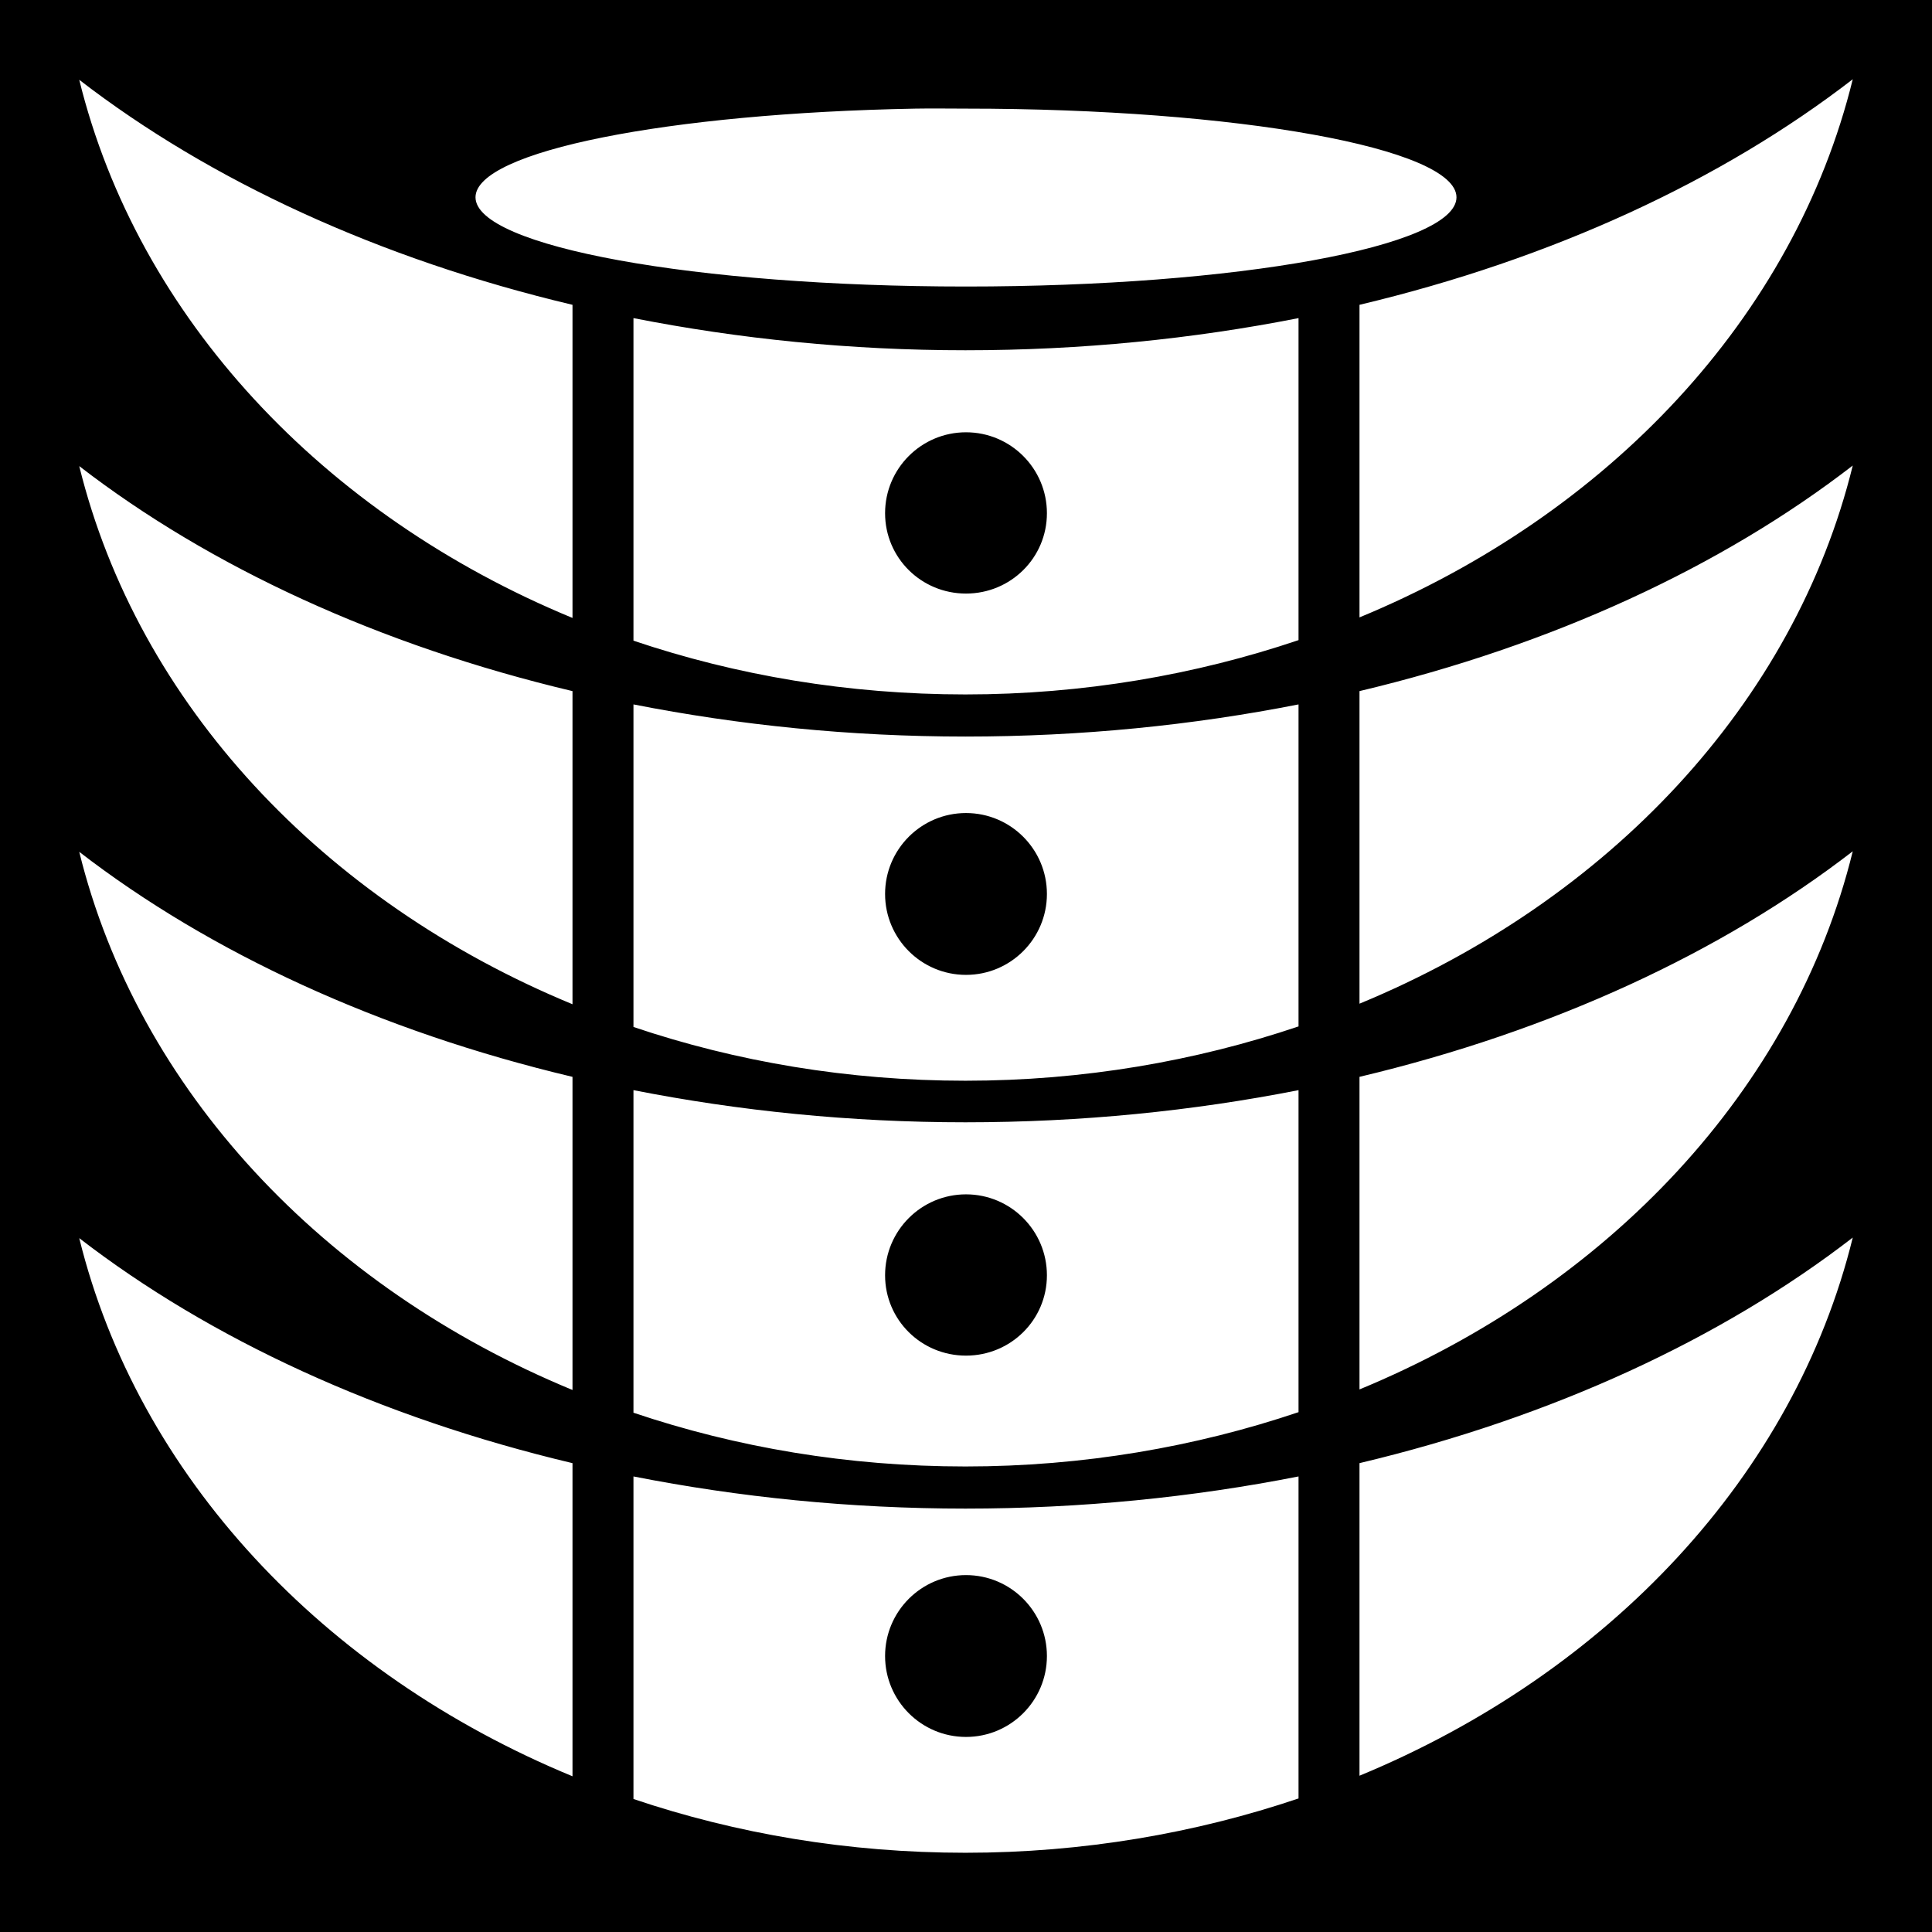 <svg xmlns="http://www.w3.org/2000/svg" viewBox="0 0 512 512"><path d="M0 0h512v512H0z"/>

<path d="m491,21c-34.677,26.79-79.606,47.631-130.719,59.778v82.838c66.03-27.286 115.255-79.613 130.719-142.616zm-470,.147c15.511,63.001 64.725,115.369 130.719,142.616v-82.984c-51.086-12.118-96.013-32.857-130.719-59.631zm221.634,7.638c-65.569,1.207-116.619,11.293-116.619,23.5 0,13.021 58.17,23.647 129.984,23.647 71.815,0 129.984-10.626 129.984-23.647s-58.169-23.5-129.984-23.5c-4.488,0-8.994-.08-13.366,0zm-74.759,55.519v85.481c27.251,9.196 56.894,14.247 87.978,14.247 31.134,0 60.957-5.169 88.272-14.394v-85.334c-27.99,5.516-57.586,8.519-88.272,8.519-30.608,0-60.072-3.032-87.978-8.519zm88.125,30.256c11.838,0 21.444,9.606 21.444,21.444s-9.607,21.297-21.444,21.297-21.443-9.459-21.443-21.297 9.606-21.444 21.443-21.444zm235,8.812c-34.677,26.79-79.606,47.631-130.719,59.778v82.838c66.03-27.286 115.255-79.613 130.719-142.616zm-470,.147c15.511,63.001 64.725,115.369 130.719,142.616v-82.984c-51.086-12.118-96.013-32.857-130.719-59.631zm146.875,63.156v85.481c27.251,9.196 56.894,14.247 87.978,14.247 31.134,0 60.957-5.169 88.272-14.394v-85.334c-27.99,5.516-57.586,8.519-88.272,8.519-30.608,0-60.072-3.032-87.978-8.519zm88.125,28.788c11.838,0 21.444,9.606 21.444,21.444s-9.607,21.444-21.444,21.444-21.443-9.606-21.443-21.444 9.606-21.444 21.443-21.444zm235,10.134c-34.676,26.788-79.61,47.63-130.719,59.778v82.838c66.013-27.29 115.257-79.624 130.719-142.616zm-470,.147c15.511,63.001 64.725,115.369 130.719,142.616v-82.984c-51.086-12.118-96.013-32.857-130.719-59.631zm146.875,63.156v85.481c27.259,9.201 56.884,14.247 87.978,14.247 31.134,0 60.957-5.169 88.272-14.394v-85.334c-27.99,5.516-57.586,8.519-88.272,8.519-30.608,0-60.072-3.032-87.978-8.519zm88.125,27.613c11.838,0 21.444,9.606 21.444,21.444s-9.607,21.297-21.444,21.297-21.443-9.459-21.443-21.297 9.606-21.444 21.443-21.444zm235,11.456c-34.676,26.788-79.61,47.63-130.719,59.778v82.838c66.013-27.29 115.257-79.624 130.719-142.616zm-470,.147c15.511,63.001 64.725,115.369 130.719,142.616v-82.984c-51.086-12.118-96.013-32.857-130.719-59.631zm146.875,63.156v85.481c27.259,9.201 56.884,14.247 87.978,14.247 31.134,0 60.957-5.169 88.272-14.394v-85.334c-27.99,5.516-57.586,8.519-88.272,8.519-30.608,0-60.072-3.032-87.978-8.519zm88.125,26.144c11.838,0 21.444,9.606 21.444,21.444s-9.607,21.444-21.444,21.444-21.443-9.606-21.443-21.444 9.606-21.444 21.443-21.444z" fill="#fff"/>
</svg>